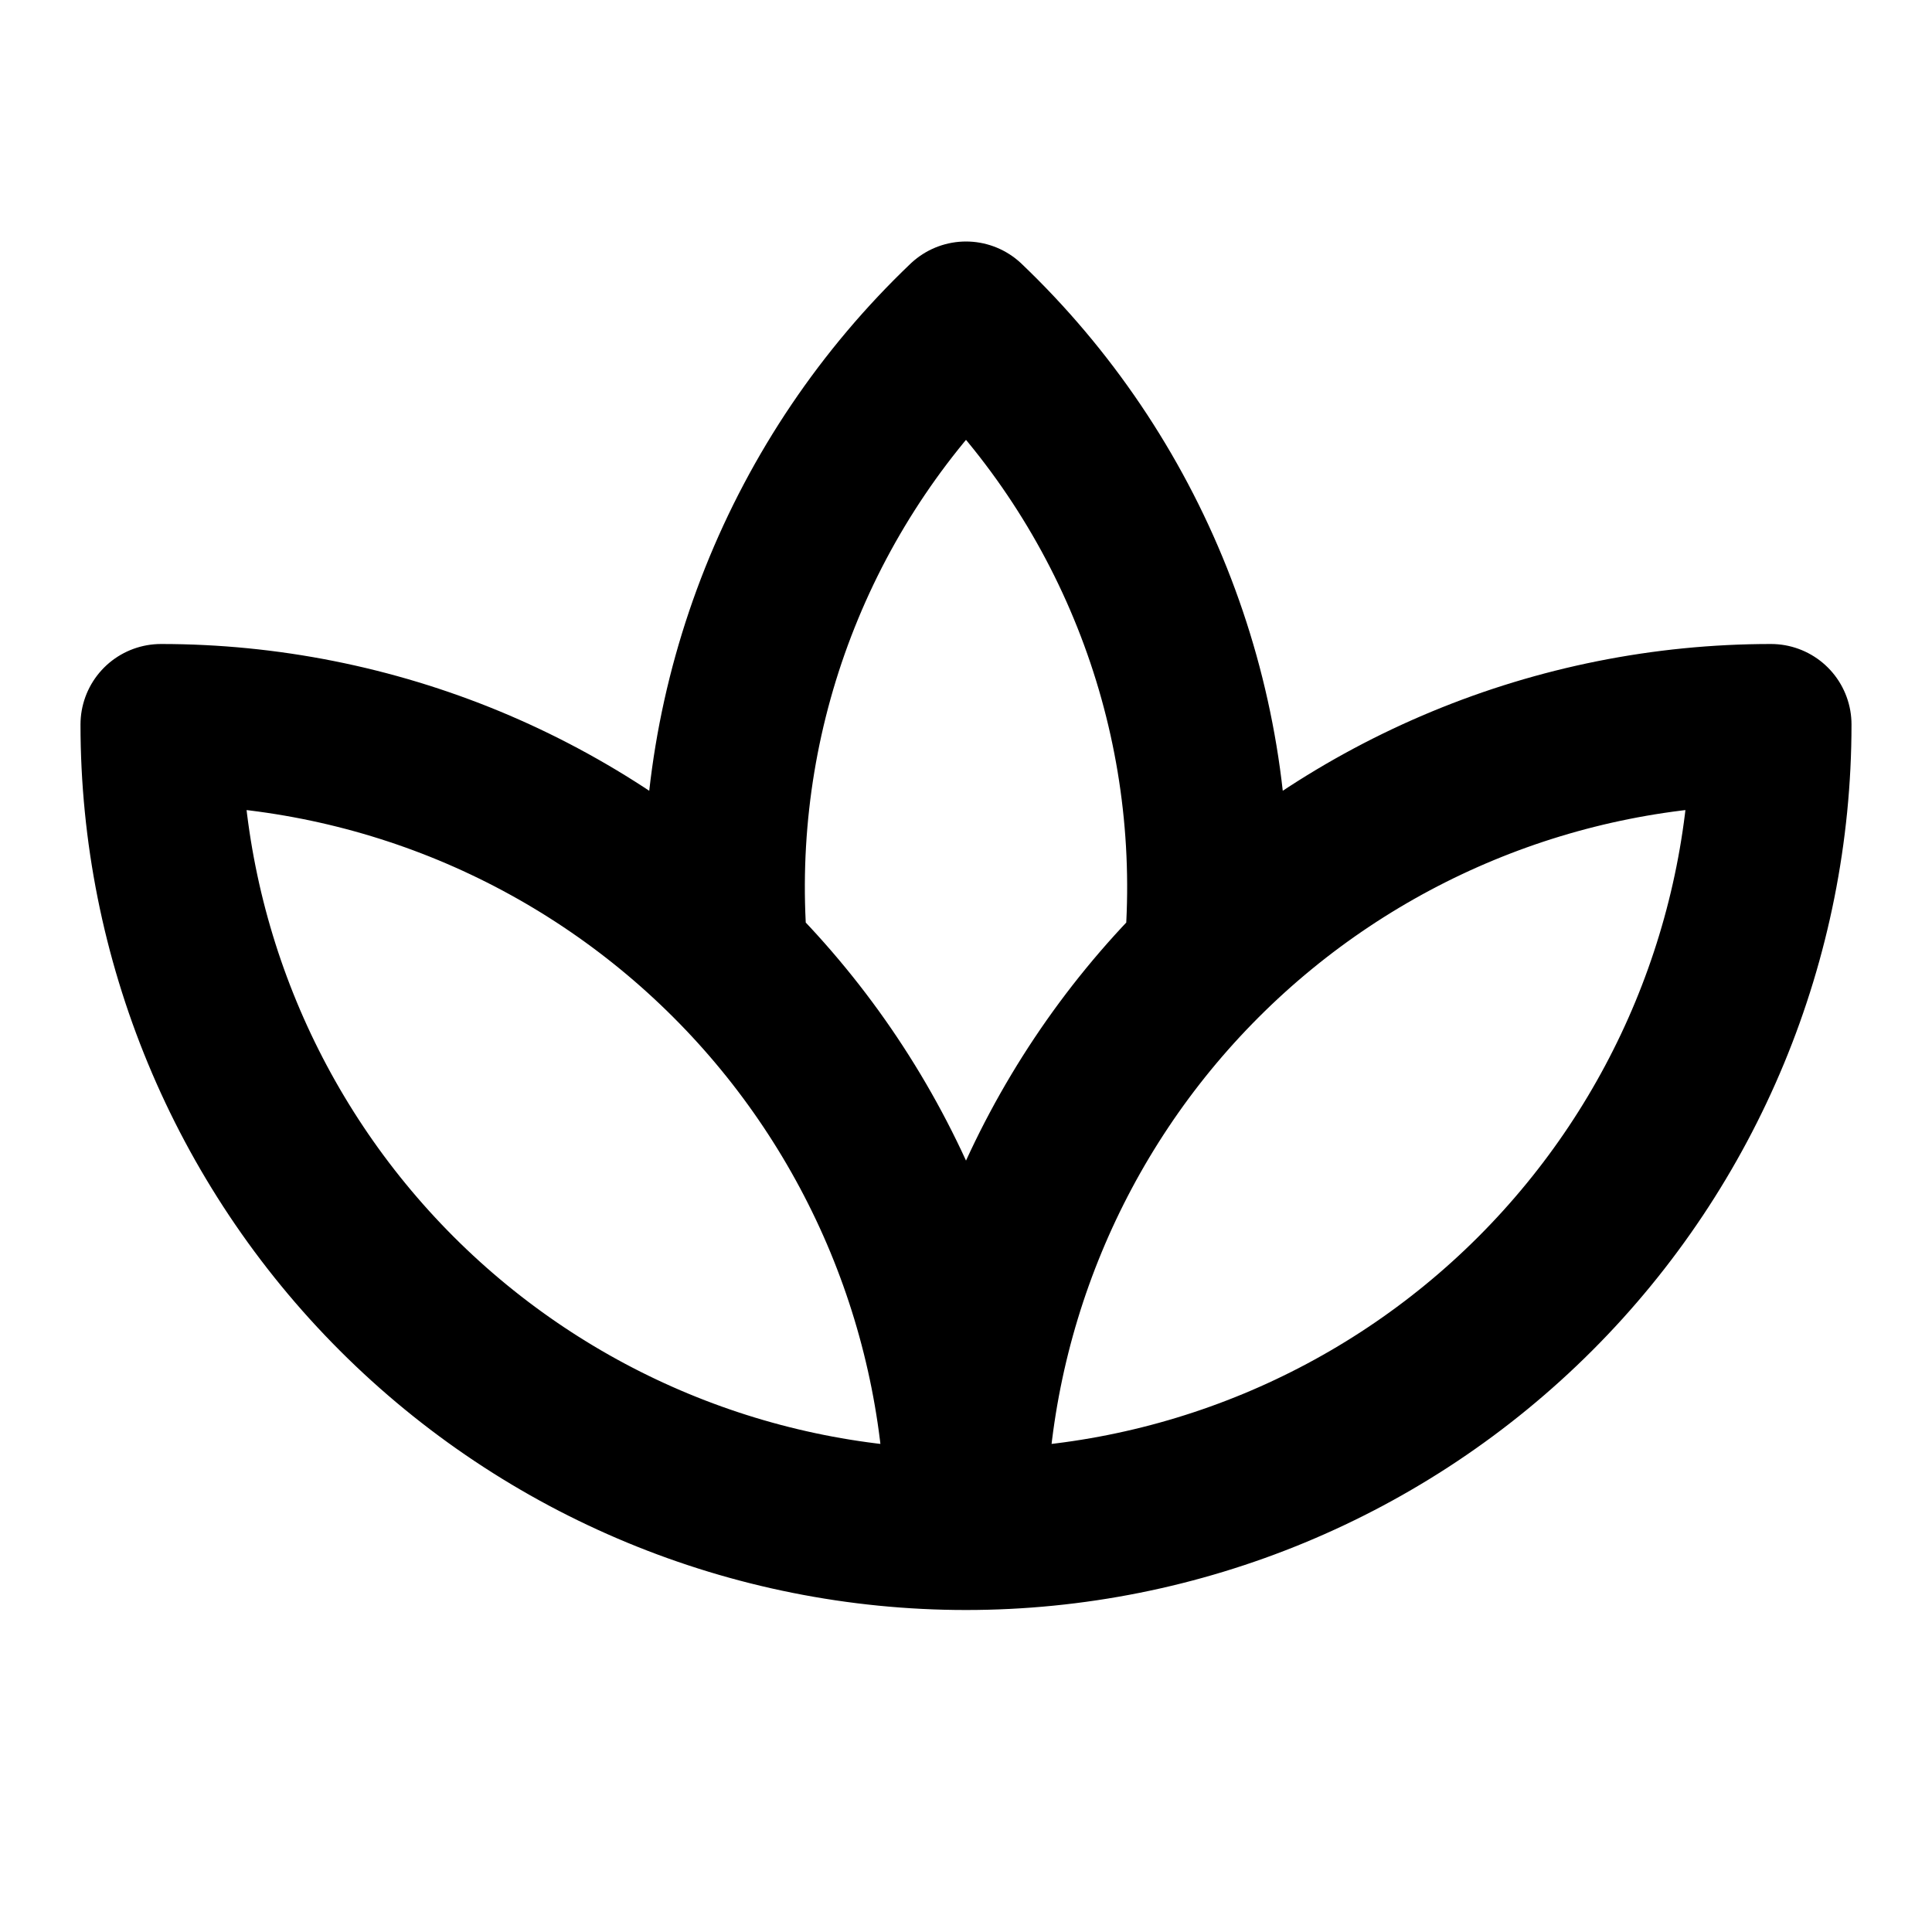 <svg width="24" height="24" viewBox="0 0 24 24" fill="none" xmlns="http://www.w3.org/2000/svg">
<path d="M12 19C9.348 19 6.804 17.946 4.929 16.071C3.054 14.196 2 11.652 2 9C3.313 9 4.614 9.259 5.827 9.761C7.04 10.264 8.142 11 9.071 11.929C10 12.857 10.736 13.96 11.239 15.173C11.741 16.386 12 17.687 12 19ZM12 19C14.652 19 17.196 17.946 19.071 16.071C20.946 14.196 22 11.652 22 9C19.348 9 16.804 10.054 14.929 11.929C13.054 13.804 12 16.348 12 19ZM14.99 11.5C15.059 10.108 14.828 8.718 14.312 7.424C13.796 6.13 13.008 4.962 12 4C10.992 4.962 10.204 6.13 9.688 7.424C9.172 8.718 8.941 10.108 9.01 11.5" stroke="black" stroke-width="2" stroke-linecap="round" stroke-linejoin="round"/>
</svg>

